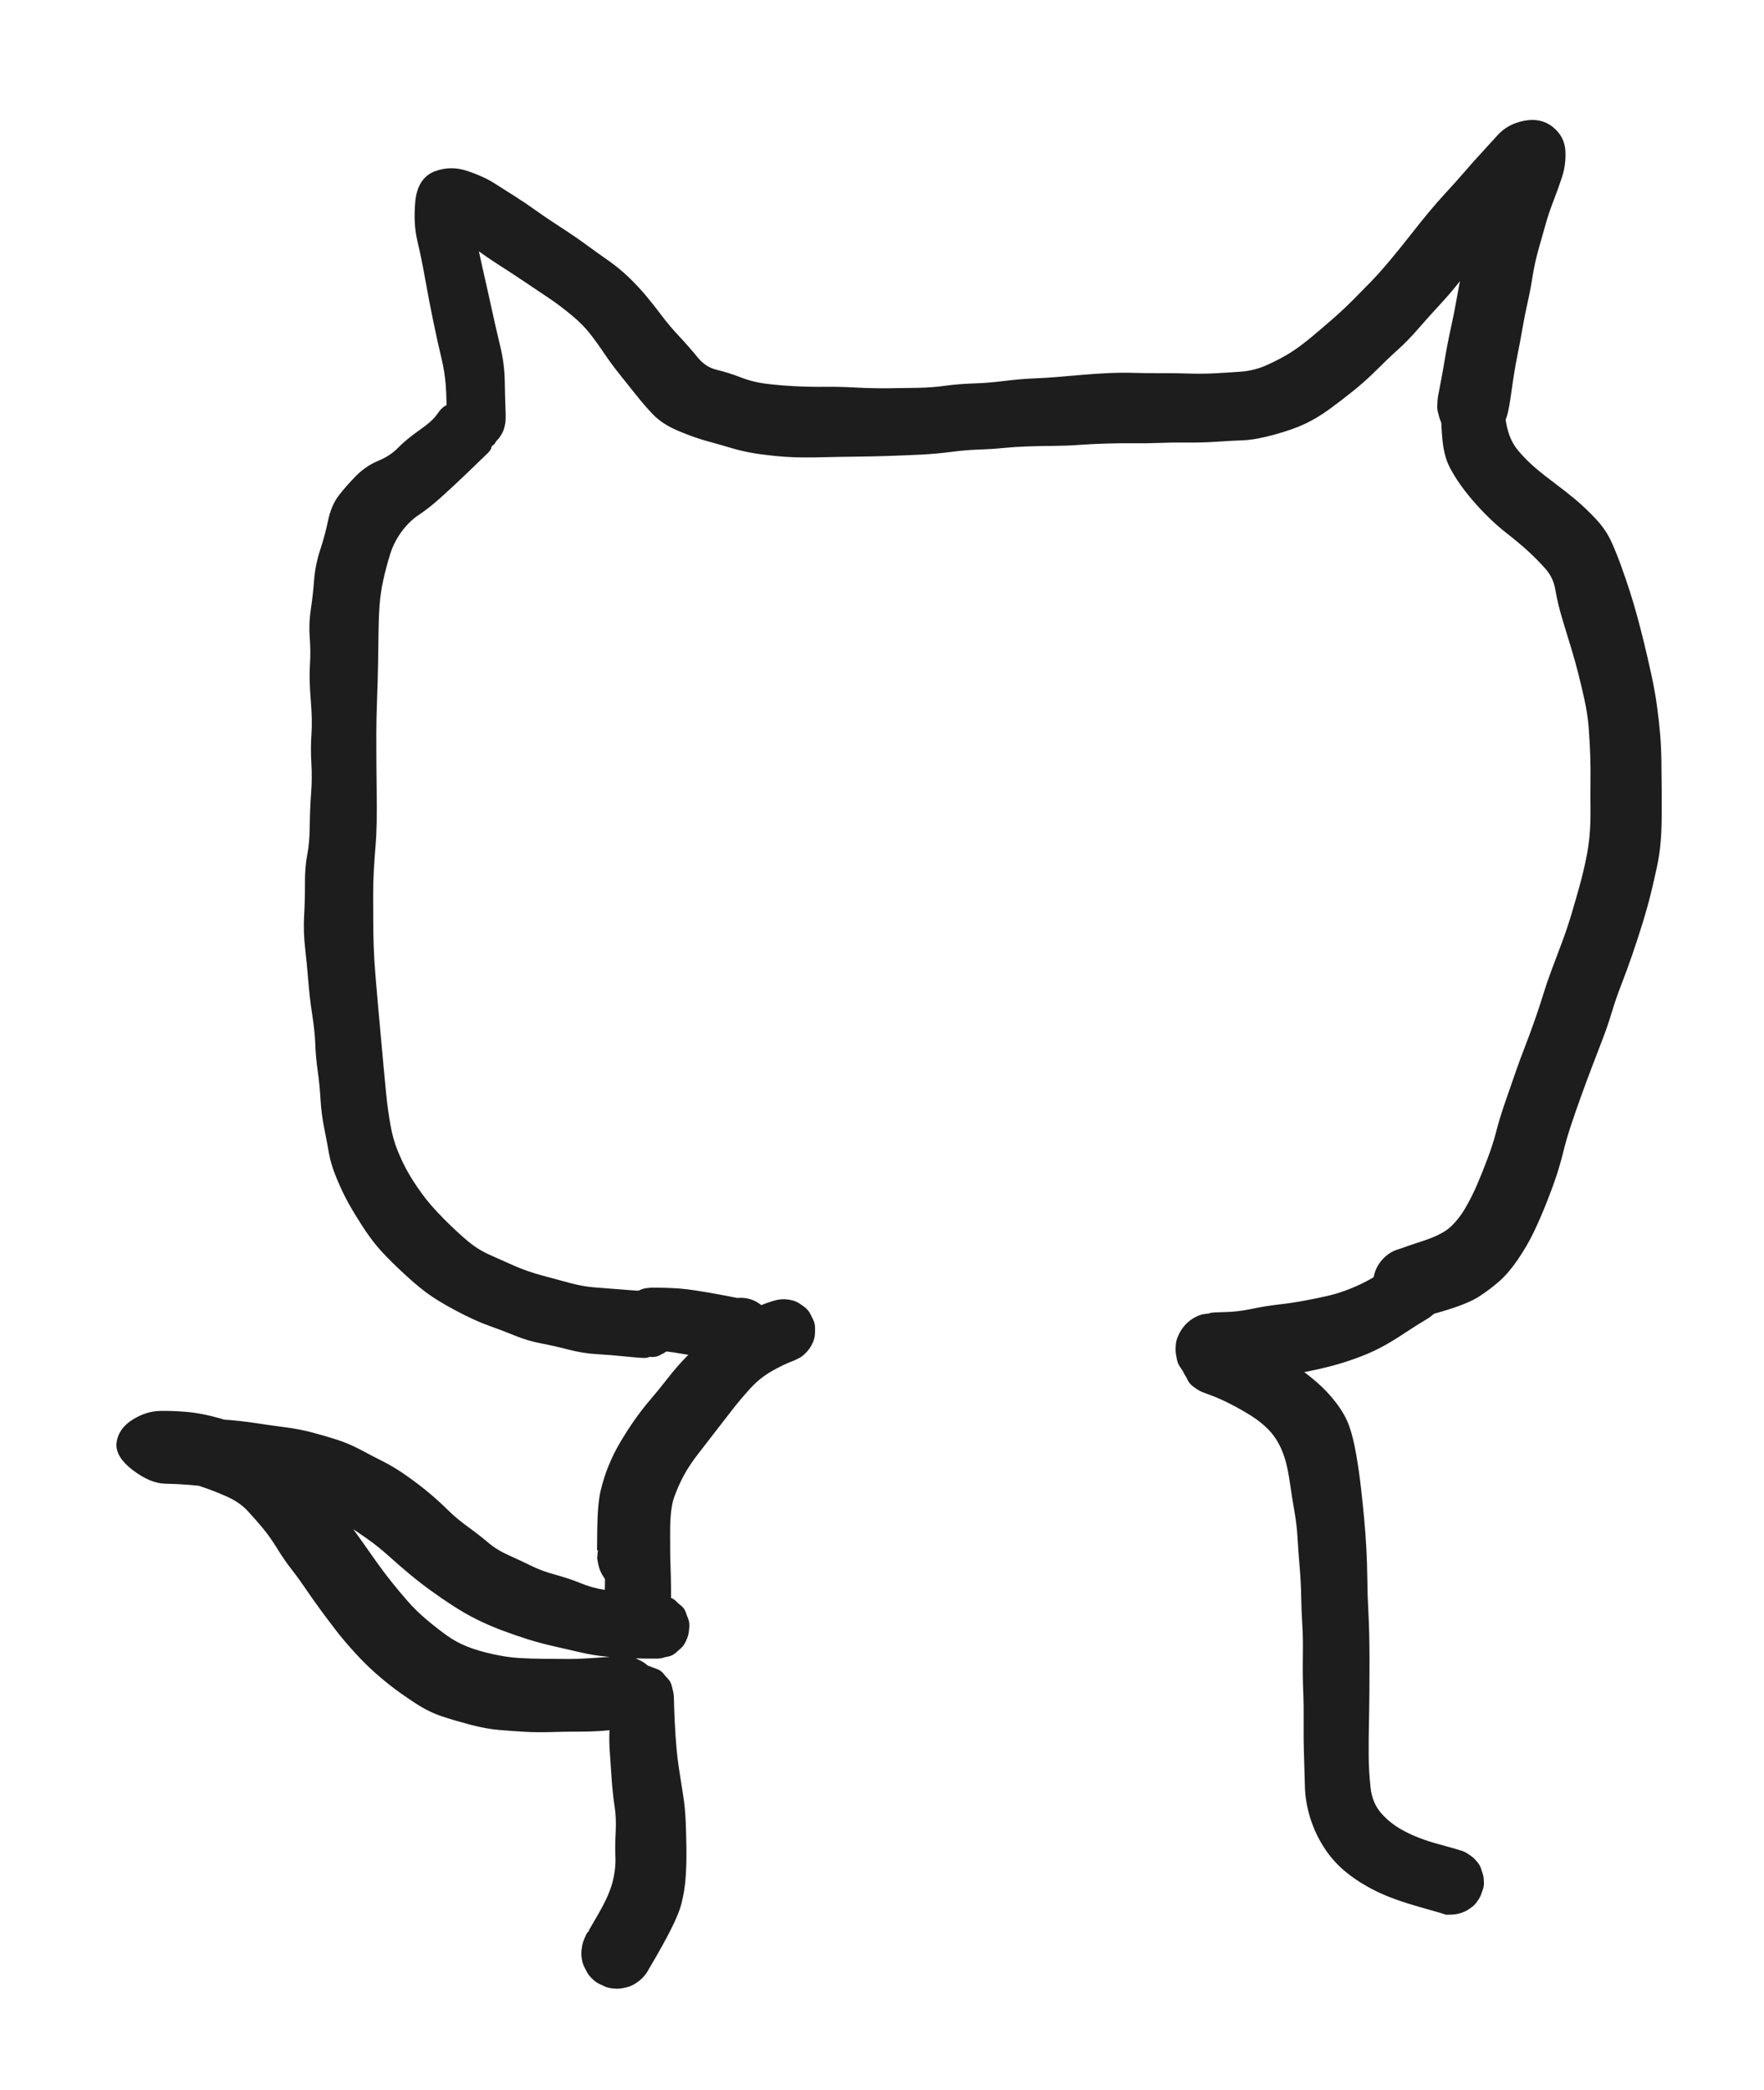 <svg
  xmlns="http://www.w3.org/2000/svg"
  viewBox="0 0 195 231"
  style="background-color: transparent"
>
  <g>
    <g
      id="f2d625ce-a751-4afd-2c48-79612d6a8741_svg"
      class="tl-centered-g"
      transform="translate(48.29, 16.00) rotate(0.00, 60.75, 15.33)"
    >
      <g opacity="1">
        <path
          d="M1.57,30.38 Q1.60,28.04 1.48,26.51 T0.98,23.41 0.12,19.53 -0.79,14.80 -1.66,10.54 -1.89,6.37 -0.08,3.42 3.24,3.38 6.09,4.68 8.33,6.10 10.61,7.64 13.39,9.52 16.24,11.47 18.63,13.18 20.80,14.95 22.71,16.98 24.46,19.19 26.39,21.48 28.44,23.82 30.77,25.35 33.49,26.21 36.45,26.93 39.71,27.20 42.91,27.26 46.30,27.34 49.96,27.42 53.29,27.37 56.25,27.14 59.31,26.89 62.70,26.62 65.89,26.34 68.64,26.17 71.45,25.93 74.35,25.74 77.09,25.72 79.94,25.75 83.00,25.79 85.95,25.77 88.96,25.58 92.10,24.75 94.70,23.36 96.95,21.69 99.32,19.67 101.53,17.61 103.57,15.54 105.75,13.10 108.03,10.28 110.08,7.73 112.04,5.50 113.98,3.33 115.76,1.33 117.63,-0.72 120.29,-2.16 123.07,-1.56 124.26,0.76 123.91,3.41 122.98,6.00 122.10,8.61 121.31,11.40 120.64,14.44 120.08,17.38 119.51,20.26 118.94,23.29 118.31,27.13 117.76,30.01 117.23,30.98 116.41,31.73 115.40,32.18 114.30,32.29 113.22,32.03 112.28,31.45 111.57,30.60 111.18,29.56 111.13,28.45 111.44,27.39 112.07,26.48 112.97,25.82 114.02,25.48 115.13,25.50 116.17,25.87 117.05,26.55 117.66,27.47 117.94,28.54 117.86,29.65 117.44,30.67 116.71,31.51 115.75,32.07 114.67,32.29 113.57,32.16 112.57,31.68 111.78,30.90 111.27,29.92 111.11,28.82 111.11,28.26 111.37,26.83 111.92,23.79 112.58,20.39 113.27,16.89 113.91,13.69 114.62,10.73 115.38,7.95 116.21,5.14 117.69,2.34 120.75,2.16 121.65,4.48 119.63,6.68 117.38,9.19 115.07,11.84 113.01,14.37 110.63,17.21 108.15,19.97 105.94,22.25 103.64,24.44 100.93,26.87 98.29,28.89 95.78,30.39 92.47,31.56 89.12,32.17 86.19,32.33 83.01,32.42 79.94,32.46 77.12,32.50 74.06,32.53 70.99,32.68 68.20,32.79 65.28,32.85 62.51,33.03 59.84,33.20 56.79,33.46 53.42,33.76 49.95,33.90 46.30,33.98 42.40,34.05 38.94,34.02 35.87,33.72 32.81,33.08 30.01,32.28 26.93,31.19 24.31,29.52 22.54,27.50 20.71,25.21 18.92,22.79 17.30,20.55 15.16,18.41 12.67,16.54 9.97,14.73 7.12,12.86 4.34,10.94 1.60,9.23 1.81,8.05 3.68,9.52 4.57,13.76 5.57,18.23 6.52,22.38 7.01,26.18 7.09,29.21 7.07,30.72 6.91,31.36 6.60,31.95 6.16,32.44 5.62,32.82 5.00,33.05 4.34,33.13 3.68,33.05 3.06,32.82 2.51,32.44 2.08,31.95 1.77,31.36 1.61,30.71 Z"
          fill="#1d1d1d"
          stroke="#1d1d1d"
          stroke-width="1"
          stroke-linejoin="round"
          stroke-linecap="round"
          pointer-events="none"
        />
      </g>
    </g>
    <g
      id="0b2fcee9-f233-41bd-2b6f-0a369a297364_svg"
      class="tl-centered-g"
      transform="translate(155.77, 44.87) rotate(0.00, 11.99, 48.51)"
    >
      <g opacity="1">
        <path
          d="M10.06,0.00 Q10.07,1.56 10.46,2.93 T11.73,5.33 13.63,7.23 15.81,8.96 18.06,10.73 20.25,12.81 21.93,15.28 23.00,17.95 23.92,20.65 24.74,23.42 25.50,26.38 26.27,29.72 26.90,33.21 27.25,36.33 27.39,39.36 27.42,42.45 27.42,45.45 27.30,48.23 26.91,50.84 26.25,53.72 25.31,57.09 24.17,60.58 22.99,63.80 21.93,66.87 20.96,69.72 19.78,72.80 18.50,76.25 17.39,79.46 16.56,82.33 15.80,84.98 14.71,87.94 13.35,91.07 11.64,94.03 9.64,96.39 7.45,98.04 3.41,99.65 -0.02,100.51 -1.13,100.32 -2.12,99.78 -2.89,98.96 -3.36,97.94 -3.47,96.82 -3.22,95.72 -2.64,94.76 -1.77,94.03 -0.73,93.62 0.40,93.57 1.48,93.88 2.41,94.52 3.08,95.42 3.44,96.49 3.43,97.61 3.06,98.68 2.38,99.57 1.44,100.19 0.35,100.49 -0.77,100.42 -1.81,100.00 -2.67,99.26 -3.24,98.29 -3.48,97.19 -3.35,96.07 -2.87,95.05 -2.09,94.24 -1.09,93.72 -0.55,93.54 1.70,92.78 4.94,91.10 6.66,88.90 7.95,86.34 9.13,83.40 10.11,80.35 11.04,77.28 12.20,73.93 13.27,71.02 14.34,68.12 15.31,65.19 16.24,62.47 17.35,59.52 18.42,56.34 19.34,53.14 20.05,50.18 20.46,47.36 20.55,44.42 20.55,41.45 20.52,38.60 20.35,35.57 19.88,32.41 19.19,29.48 18.42,26.72 17.45,23.53 16.66,20.25 15.40,17.62 13.37,15.58 11.14,13.72 8.73,11.56 6.56,9.08 4.95,6.60 4.16,3.46 4.03,0.78 4.08,-0.36 4.26,-1.06 4.59,-1.70 5.07,-2.24 5.66,-2.65 6.34,-2.90 7.05,-2.99 7.77,-2.90 8.44,-2.65 9.03,-2.24 9.51,-1.70 9.85,-1.06 10.02,-0.36 Z"
          fill="#1d1d1d"
          stroke="#1d1d1d"
          stroke-width="1"
          stroke-linejoin="round"
          stroke-linecap="round"
          pointer-events="none"
        />
      </g>
    </g>
    <g
      id="4c4f17b7-3684-42df-34a1-374bedec557f_svg"
      class="tl-centered-g"
      transform="translate(37.44, 47.58) rotate(0.00, 17.05, 49.40)"
    >
      <g opacity="1">
        <path
          d="M16.14,2.14 Q14.82,3.43 13.54,4.65 T10.96,7.04 8.57,8.93 6.57,10.87 5.21,13.54 4.44,16.44 4.02,19.30 3.90,22.51 3.85,25.96 3.74,29.76 3.66,33.59 3.67,36.80 3.70,40.14 3.70,43.31 3.57,45.96 3.38,48.69 3.31,51.48 3.32,54.20 3.37,57.06 3.58,60.47 3.88,63.94 4.17,67.13 4.45,70.23 4.75,73.38 5.21,76.76 6.05,79.80 7.21,82.23 8.77,84.63 11.25,87.49 13.95,90.00 16.40,91.55 19.18,92.79 22.36,93.90 25.44,94.73 28.12,95.22 31.81,95.51 34.70,95.72 35.66,96.07 36.45,96.71 37.00,97.57 37.24,98.56 37.16,99.57 36.75,100.50 36.07,101.26 35.19,101.76 34.19,101.95 33.18,101.81 32.27,101.36 31.55,100.64 31.10,99.73 30.96,98.72 31.16,97.72 31.66,96.83 32.42,96.16 33.35,95.75 34.37,95.67 35.35,95.92 36.21,96.47 36.85,97.26 37.20,98.22 37.22,99.24 36.92,100.21 36.33,101.03 35.50,101.63 34.53,101.92 34.02,101.99 32.04,101.90 28.53,101.61 25.51,101.12 22.50,100.44 19.67,99.60 16.76,98.49 13.19,96.86 9.95,94.88 7.12,92.44 4.65,89.90 2.96,87.57 1.49,85.13 0.25,82.52 -0.59,79.79 -1.11,77.03 -1.51,73.91 -1.82,70.77 -2.09,67.80 -2.43,64.52 -2.86,60.85 -3.21,57.21 -3.32,53.63 -3.23,50.09 -2.98,46.98 -2.70,43.74 -2.55,40.14 -2.52,36.80 -2.51,33.59 -2.59,29.75 -2.68,25.93 -2.70,22.90 -2.58,19.80 -2.22,16.59 -1.56,13.33 -0.69,10.09 0.42,7.48 2.24,5.41 4.63,3.79 6.90,2.29 9.28,0.33 11.28,-1.49 12.23,-2.36 12.84,-2.73 13.53,-2.93 14.25,-2.97 14.95,-2.83 15.61,-2.53 16.17,-2.08 16.60,-1.52 16.89,-0.86 17.01,-0.15 16.96,0.56 16.74,1.25 16.37,1.86 Z"
          fill="#1d1d1d"
          stroke="#1d1d1d"
          stroke-width="1"
          stroke-linejoin="round"
          stroke-linecap="round"
          pointer-events="none"
        />
      </g>
    </g>
    <g
      id="e798c847-f50f-42a0-3d68-f0518fd03685_svg"
      class="tl-centered-g"
      transform="translate(133.93, 142.69) rotate(0.00, 11.11, 3.23)"
    >
      <g opacity="1">
        <path
          d="M23.75,2.57 Q22.33,3.42 20.93,4.35 T18.37,5.88 15.80,6.99 13.09,7.84 10.51,8.43 7.79,8.89 4.95,9.43 1.80,9.86 -0.52,9.90 -1.59,9.56 -2.49,8.89 -3.13,7.97 -3.45,6.89 -3.40,5.76 -3.00,4.72 -2.28,3.85 -1.33,3.26 -0.23,3.00 0.88,3.11 1.91,3.57 2.74,4.33 3.28,5.31 3.47,6.42 3.30,7.53 2.79,8.53 1.99,9.31 0.97,9.80 -0.14,9.94 -1.24,9.71 -2.21,9.14 -2.95,8.30 -3.38,7.26 -3.46,6.14 -3.17,5.05 -2.55,4.11 -1.67,3.42 -0.61,3.05 -0.05,2.95 1.50,2.85 4.49,2.50 7.48,2.01 10.37,1.58 12.98,1.04 15.50,0.24 18.02,-0.98 19.99,-2.15 21.03,-2.71 21.72,-2.92 22.43,-2.96 23.13,-2.82 23.78,-2.52 24.34,-2.08 24.78,-1.51 25.06,-0.86 25.19,-0.16 25.14,0.56 24.92,1.24 24.55,1.85 24.04,2.35 Z"
          fill="#1d1d1d"
          stroke="#1d1d1d"
          stroke-width="1"
          stroke-linejoin="round"
          stroke-linecap="round"
          pointer-events="none"
        />
      </g>
    </g>
    <g
      id="e5f21f44-069b-499b-2909-4260f2949fb0_svg"
      class="tl-centered-g"
      transform="translate(72.00, 145.84) rotate(0.00, 4.94, 0.62)"
    >
      <g opacity="1">
        <path
          d="M0.00,-3.00 Q1.75,-3.00 3.12,-2.90 T7.97,-2.15 11.85,-1.17 12.52,-0.41 12.91,0.52 12.98,1.53 12.72,2.51 12.17,3.35 11.38,3.97 10.42,4.31 9.41,4.33 8.45,4.02 7.64,3.42 7.06,2.59 6.78,1.62 6.81,0.62 7.17,-0.33 7.82,-1.11 8.67,-1.64 9.66,-1.87 10.66,-1.78 11.58,-1.37 12.33,-0.69 12.81,0.20 12.99,1.19 12.84,2.19 12.38,3.09 11.66,3.80 10.75,4.23 9.75,4.36 8.76,4.16 8.28,3.97 6.61,3.79 3.35,3.30 0.88,3.00 -0.36,2.96 -1.06,2.78 -1.69,2.45 -2.23,1.97 -2.64,1.38 -2.89,0.71 -2.98,-0.00 -2.89,-0.71 -2.64,-1.38 -2.23,-1.97 -1.69,-2.45 -1.06,-2.78 -0.36,-2.96 Z"
          fill="#1d1d1d"
          stroke="#1d1d1d"
          stroke-width="1"
          stroke-linejoin="round"
          stroke-linecap="round"
          pointer-events="none"
        />
      </g>
    </g>
    <g
      id="f586d084-6ff9-44df-0ad4-21e8b8bebd51_svg"
      class="tl-centered-g"
      transform="translate(70.04, 147.09) rotate(0.00, 8.30, 12.50)"
    >
      <g opacity="1">
        <path
          d="M17.61,2.82 Q16.27,3.32 14.92,4.11 T12.47,6.12 10.51,8.45 8.69,10.80 6.74,13.32 5.12,15.76 4.01,18.26 3.54,22.30 3.45,25.57 3.09,26.64 2.41,27.54 1.47,28.17 0.38,28.48 -0.75,28.42 -1.80,28.00 -2.67,27.26 -3.25,26.29 -3.49,25.19 -3.37,24.06 -2.90,23.04 -2.12,22.21 -1.12,21.68 0.00,21.50 1.12,21.68 2.12,22.21 2.90,23.04 3.37,24.06 3.49,25.19 3.25,26.30 2.67,27.27 1.80,28.00 0.75,28.42 -0.38,28.48 -1.47,28.17 -2.41,27.54 -3.09,26.64 -3.45,25.56 -3.55,25.00 -3.52,22.13 -3.16,17.83 -2.29,15.10 -1.02,12.55 0.50,10.19 2.23,7.96 4.19,5.55 6.23,3.21 8.21,1.27 10.32,-0.39 12.87,-1.75 14.92,-2.59 15.95,-2.90 16.66,-2.97 17.37,-2.87 18.03,-2.60 18.61,-2.19 19.08,-1.64 19.40,-1.00 19.56,-0.30 19.54,0.42 19.36,1.11 19.01,1.73 18.53,2.26 17.93,2.66 Z"
          fill="#1d1d1d"
          stroke="#1d1d1d"
          stroke-width="1"
          stroke-linejoin="round"
          stroke-linecap="round"
          pointer-events="none"
        />
      </g>
    </g>
    <g
      id="73a26274-ab1f-4f7c-2c75-1e5b4cedaf57_svg"
      class="tl-centered-g"
      transform="translate(134.18, 150.64) rotate(0.00, 13.10, 28.69)"
    >
      <g opacity="1">
        <path
          d="M1.02,-2.82 Q2.71,-2.21 3.96,-1.70 T6.48,-0.56 8.83,0.81 11.04,2.52 13.12,4.73 14.50,7.18 15.25,10.25 15.76,13.79 16.11,17.15 16.36,20.51 16.47,23.97 16.57,27.21 16.68,30.07 16.71,33.03 16.70,36.23 16.65,39.80 16.62,43.45 16.83,47.02 18.13,50.13 20.88,52.25 24.64,53.68 27.20,54.42 28.09,54.89 28.79,55.62 29.22,56.54 29.33,57.55 29.11,58.53 28.59,59.40 27.82,60.06 26.88,60.43 25.87,60.49 24.89,60.22 24.06,59.65 23.44,58.85 23.12,57.89 23.12,56.88 23.44,55.92 24.05,55.11 24.89,54.54 25.86,54.27 26.87,54.33 27.81,54.70 28.59,55.35 29.11,56.22 29.33,57.21 29.22,58.21 28.79,59.13 28.10,59.87 27.21,60.34 26.21,60.51 25.69,60.51 22.88,59.68 18.23,58.00 15.05,56.02 12.67,53.42 11.15,50.22 10.57,46.83 10.47,43.45 10.43,39.81 10.38,36.24 10.34,32.46 10.28,28.93 10.16,25.86 9.99,22.58 9.76,19.42 9.42,16.44 8.86,12.91 7.96,9.43 6.48,7.13 4.41,5.45 1.99,4.08 -0.18,3.12 -1.34,2.66 -1.94,2.26 -2.42,1.73 -2.77,1.10 -2.95,0.40 -2.96,-0.31 -2.80,-1.01 -2.48,-1.65 -2.01,-2.20 -1.42,-2.62 -0.76,-2.88 -0.05,-2.98 0.67,-2.90 Z"
          fill="#1d1d1d"
          stroke="#1d1d1d"
          stroke-width="1"
          stroke-linejoin="round"
          stroke-linecap="round"
          pointer-events="none"
        />
      </g>
    </g>
    <g
      id="77ccfb87-2284-4152-1f8f-4c14ed3f85d2_svg"
      class="tl-centered-g"
      transform="translate(70.52, 169.87) rotate(0.00, 0.50, 3.73)"
    >
      <g opacity="1">
        <path
          d="M3.00,0.00 Q3.03,1.24 3.09,2.84 T3.16,5.95 3.09,7.97 2.76,8.93 2.15,9.74 1.31,10.30 0.34,10.57 -0.67,10.52 -1.61,10.15 -2.38,9.49 -2.91,8.62 -3.12,7.63 -3.01,6.63 -2.59,5.71 -1.89,4.97 -1.00,4.50 0.00,4.34 1.00,4.50 1.89,4.97 2.59,5.71 3.01,6.63 3.12,7.63 2.91,8.62 2.38,9.49 1.61,10.15 0.67,10.52 -0.34,10.57 -1.31,10.30 -2.15,9.74 -2.76,8.93 -3.09,7.97 -3.17,7.46 -3.16,5.95 -3.09,2.84 -3.01,0.62 -2.95,-0.36 -2.78,-1.06 -2.45,-1.69 -1.97,-2.23 -1.38,-2.64 -0.71,-2.89 0.00,-2.98 0.71,-2.89 1.38,-2.64 1.97,-2.23 2.45,-1.69 2.78,-1.06 2.95,-0.36 Z"
          fill="#1d1d1d"
          stroke="#1d1d1d"
          stroke-width="1"
          stroke-linejoin="round"
          stroke-linecap="round"
          pointer-events="none"
        />
      </g>
    </g>
    <g
      id="f557278c-5b48-4384-38f0-5ff62f86a909_svg"
      class="tl-centered-g"
      transform="translate(16.00, 159.85) rotate(0.00, 28.36, 13.79)"
    >
      <g opacity="1">
        <path
          d="M56.72,23.00 Q55.13,23.01 53.82,22.96 T51.10,22.78 48.27,22.32 45.35,21.65 42.48,20.88 39.65,19.90 36.91,18.71 34.35,17.24 31.87,15.54 29.57,13.75 27.29,11.77 24.85,9.82 22.45,8.21 19.88,6.82 16.99,5.77 14.20,5.15 11.17,4.60 7.90,4.10 5.02,3.80 2.25,3.66 -1.01,2.27 -2.61,-0.38 -1.05,-2.51 1.67,-3.38 4.64,-3.27 8.21,-2.57 11.64,-1.34 14.40,0.17 16.71,1.99 18.66,4.10 20.31,6.29 21.87,8.45 23.56,10.76 25.22,13.11 26.90,15.34 28.70,17.49 30.75,19.50 33.01,21.28 35.43,22.62 38.35,23.49 41.32,23.93 44.04,24.02 46.75,24.04 50.48,23.87 53.45,23.79 54.53,24.14 55.44,24.82 56.08,25.75 56.39,26.84 56.34,27.97 55.93,29.03 55.20,29.90 54.24,30.49 53.13,30.74 52.00,30.63 50.97,30.16 50.14,29.39 49.61,28.39 49.41,27.27 49.59,26.15 50.11,25.15 50.93,24.36 51.95,23.88 53.08,23.75 54.19,23.98 55.16,24.56 55.90,25.42 56.33,26.47 56.40,27.60 56.10,28.69 55.48,29.63 54.58,30.33 53.51,30.70 52.94,30.79 51.41,30.91 48.14,31.07 44.92,31.12 42.05,31.09 39.25,30.89 36.19,30.34 33.11,29.44 30.27,28.06 27.85,26.38 25.75,24.65 23.50,22.40 21.45,19.96 19.79,17.75 18.21,15.51 16.62,13.32 15.07,11.07 13.50,8.84 11.73,6.82 9.26,5.12 6.43,4.02 3.85,2.73 2.85,-0.54 4.97,-2.75 8.63,-2.43 12.20,-2.04 15.46,-1.58 18.33,-1.03 21.05,-0.24 23.66,0.87 26.16,2.17 28.74,3.75 31.15,5.60 33.17,7.44 35.40,9.31 37.66,11.07 40.01,12.52 42.55,13.71 45.24,14.70 48.04,15.64 50.71,16.38 53.58,16.82 55.92,16.98 57.08,17.03 57.77,17.20 58.41,17.53 58.95,18.01 59.36,18.60 59.61,19.28 59.70,19.99 59.61,20.70 59.36,21.38 58.95,21.97 58.41,22.45 57.77,22.78 57.08,22.95 Z"
          fill="#1d1d1d"
          stroke="#1d1d1d"
          stroke-width="1"
          stroke-linejoin="round"
          stroke-linecap="round"
          pointer-events="none"
        />
      </g>
    </g>
    <g
      id="71755ae7-3d6a-4ed0-3ede-208aec5aefb1_svg"
      class="tl-centered-g"
      transform="translate(68.21, 187.56) rotate(0.00, 1.88, 14.16)"
    >
      <g opacity="1">
        <path
          d="M5.78,0.00 Q5.81,1.32 5.88,2.81 T6.07,5.66 6.41,8.40 6.83,11.08 7.09,13.80 7.17,16.80 7.09,19.88 6.62,22.81 4.57,27.27 2.47,30.72 1.58,31.38 0.52,31.73 -0.59,31.71 -1.64,31.35 -2.52,30.67 -3.13,29.74 -3.42,28.67 -3.35,27.56 -2.93,26.53 -2.20,25.69 -1.24,25.12 -0.15,24.89 0.95,25.03 1.96,25.50 2.76,26.27 3.27,27.26 3.44,28.36 3.25,29.46 2.72,30.43 1.90,31.19 0.89,31.65 -0.22,31.76 -1.30,31.51 -2.25,30.93 -2.96,30.07 -3.36,29.03 -3.41,27.92 -3.11,26.85 -2.86,26.35 -1.59,24.19 -0.00,20.57 0.32,17.76 0.35,14.92 0.23,12.10 -0.10,9.03 -0.32,5.80 -0.28,2.81 -0.20,0.66 -0.14,-0.36 0.03,-1.05 0.36,-1.68 0.83,-2.22 1.42,-2.62 2.09,-2.87 2.80,-2.96 3.51,-2.87 4.17,-2.62 4.76,-2.22 5.23,-1.68 5.57,-1.05 5.74,-0.36 Z"
          fill="#1d1d1d"
          stroke="#1d1d1d"
          stroke-width="1"
          stroke-linejoin="round"
          stroke-linecap="round"
          pointer-events="none"
        />
      </g>
    </g>
  </g>
</svg>
